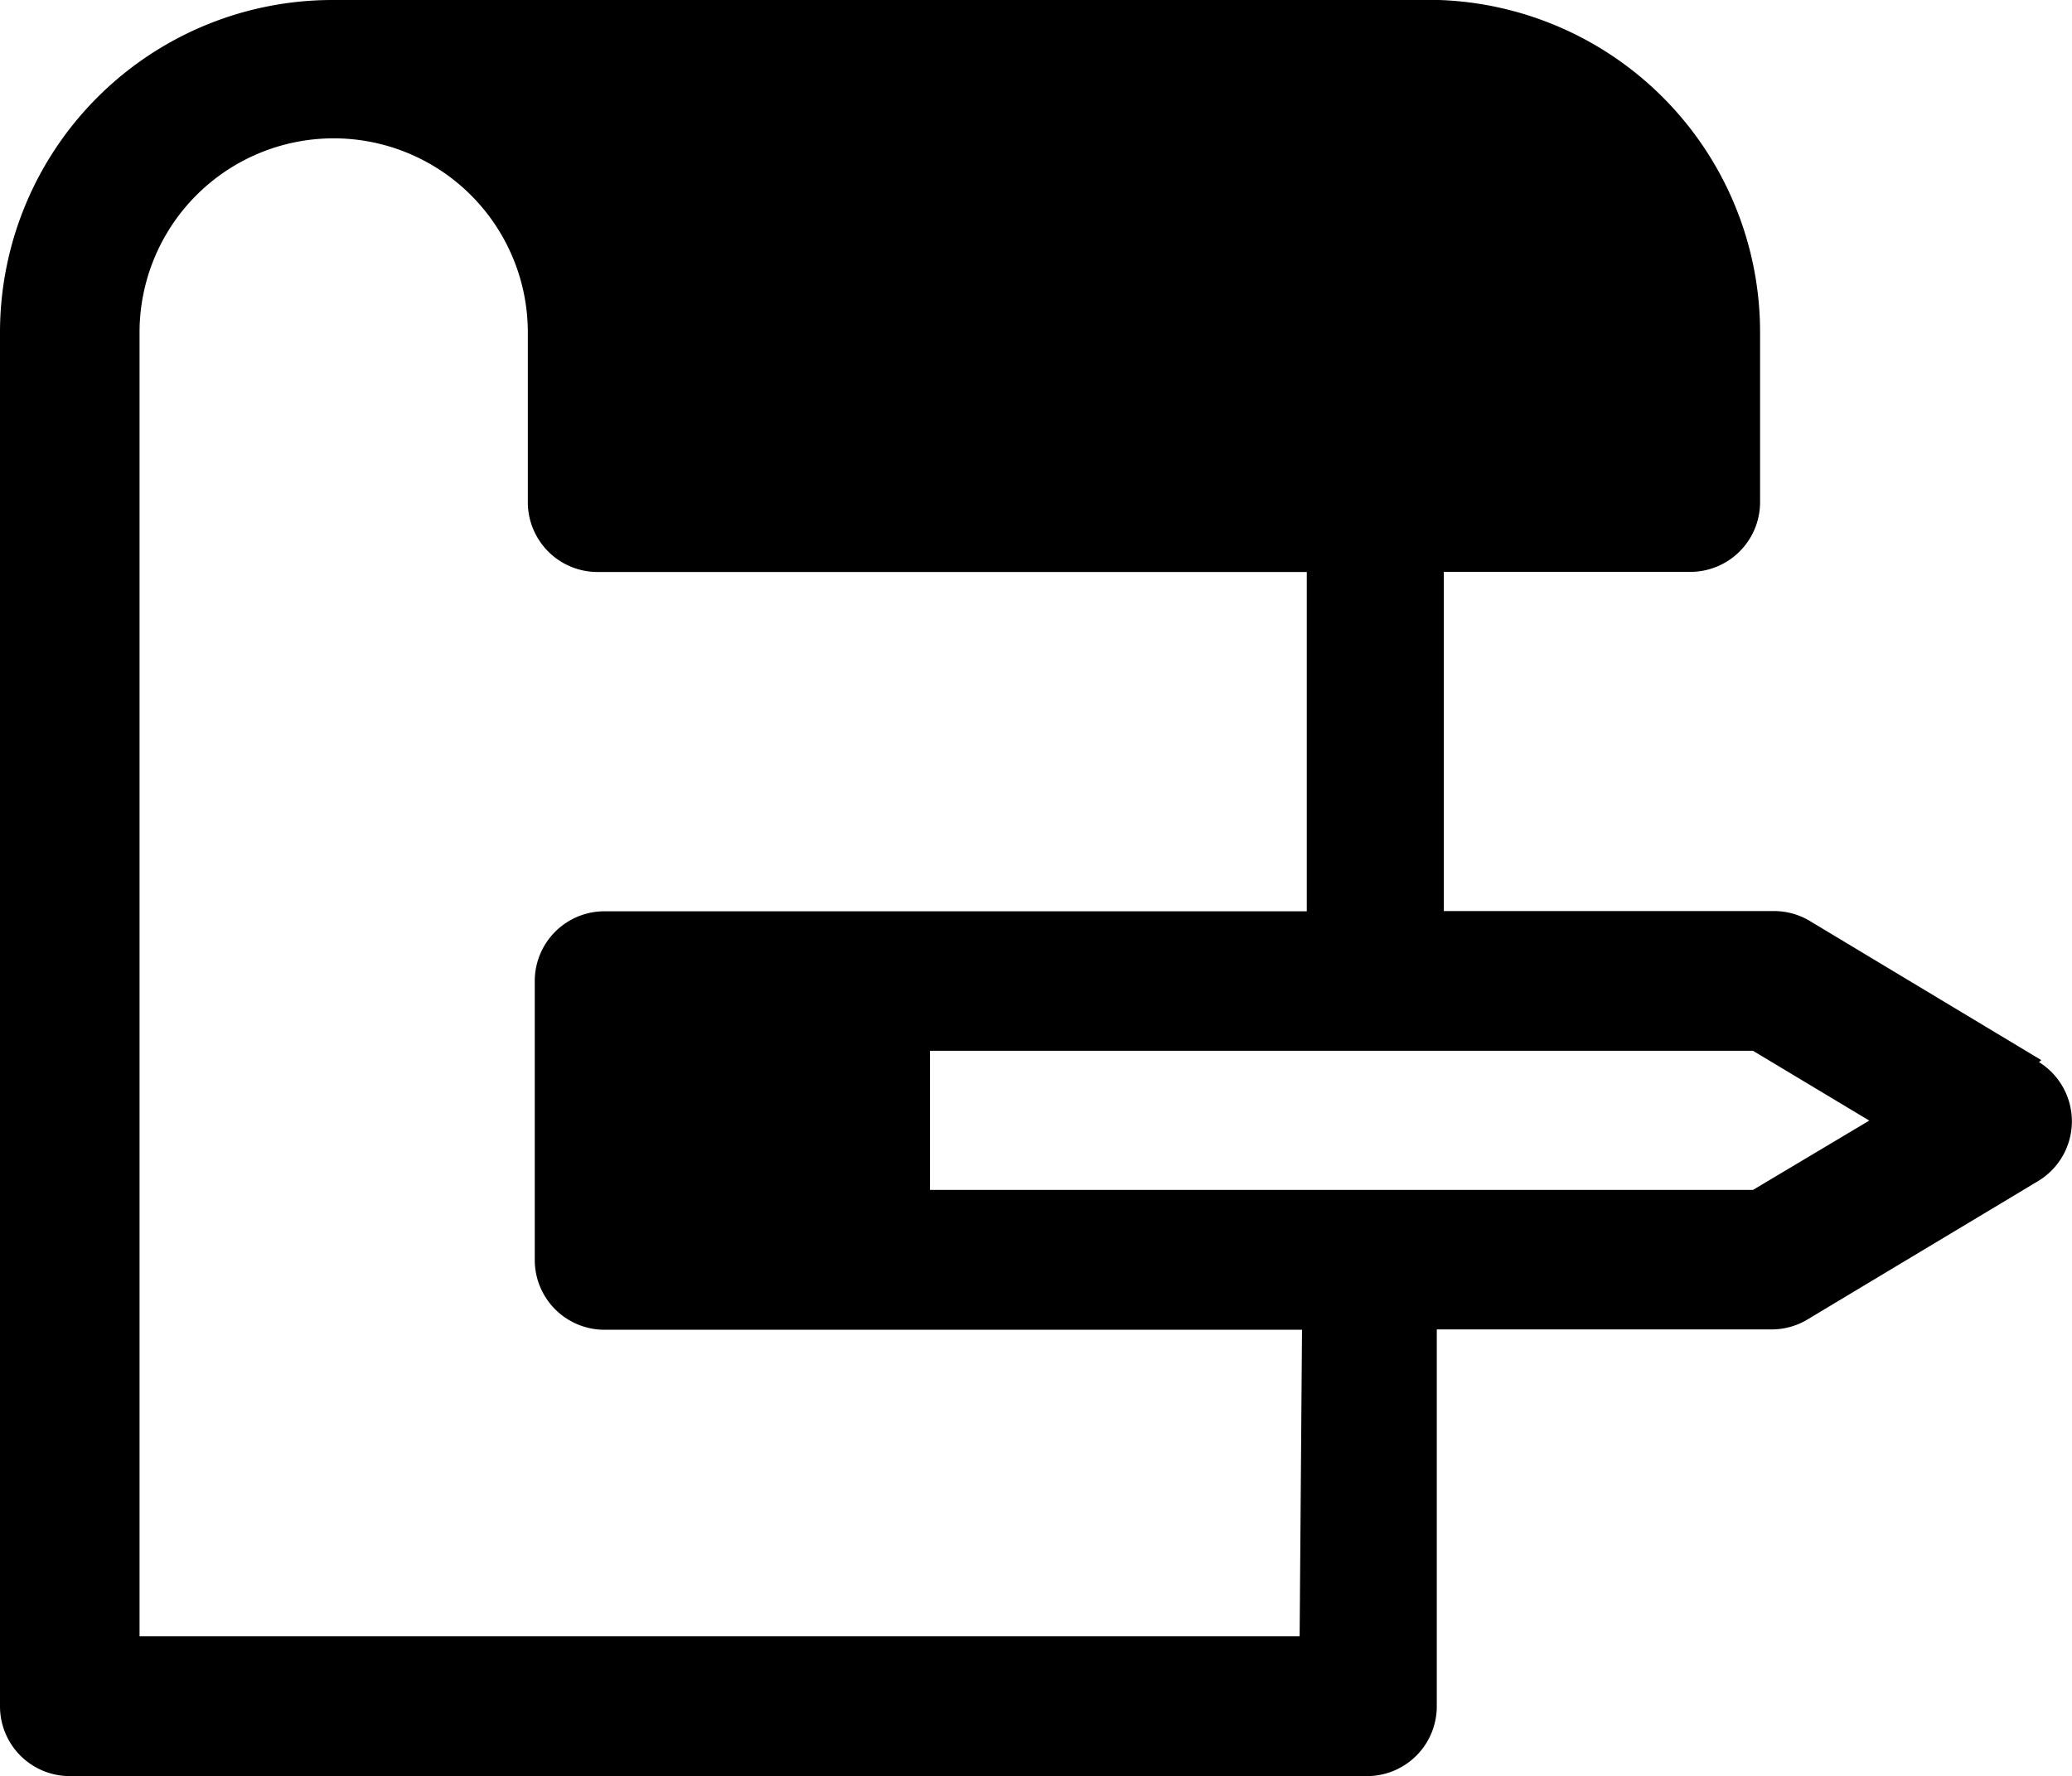 <svg xmlns="http://www.w3.org/2000/svg" width="18.234" height="15.631" viewBox="0 0 18.234 15.631">
  <g id="noun_Planning_1486350" transform="translate(-5.4 -11.8)">
    <g id="Group" transform="translate(5.4 11.8)">
      <path id="Compound_Path" data-name="Compound Path" d="M23.364,21.13,21.318,19.9a.614.614,0,0,0-.307-.082H18.106V16.833h2.169a.614.614,0,0,0,.614-.614V14.726A2.926,2.926,0,0,0,18.065,11.8H8.326A2.926,2.926,0,0,0,5.4,14.726V26.817a.614.614,0,0,0,.614.614H17.43a.614.614,0,0,0,.614-.614V23.5H20.99a.614.614,0,0,0,.307-.082l2.046-1.228a.614.614,0,0,0,0-1.043ZM16.837,26.2H6.628V14.726a1.708,1.708,0,0,1,3.417,0v1.494a.614.614,0,0,0,.614.614H16.9V19.82H10.72a.614.614,0,0,0-.614.614v2.455a.614.614,0,0,0,.614.614h6.138Zm3.99-3.928H13.584V21.048h7.243l1.023.614Z" transform="translate(-5.4 -11.8)"/>
    </g>
  </g>
</svg>
